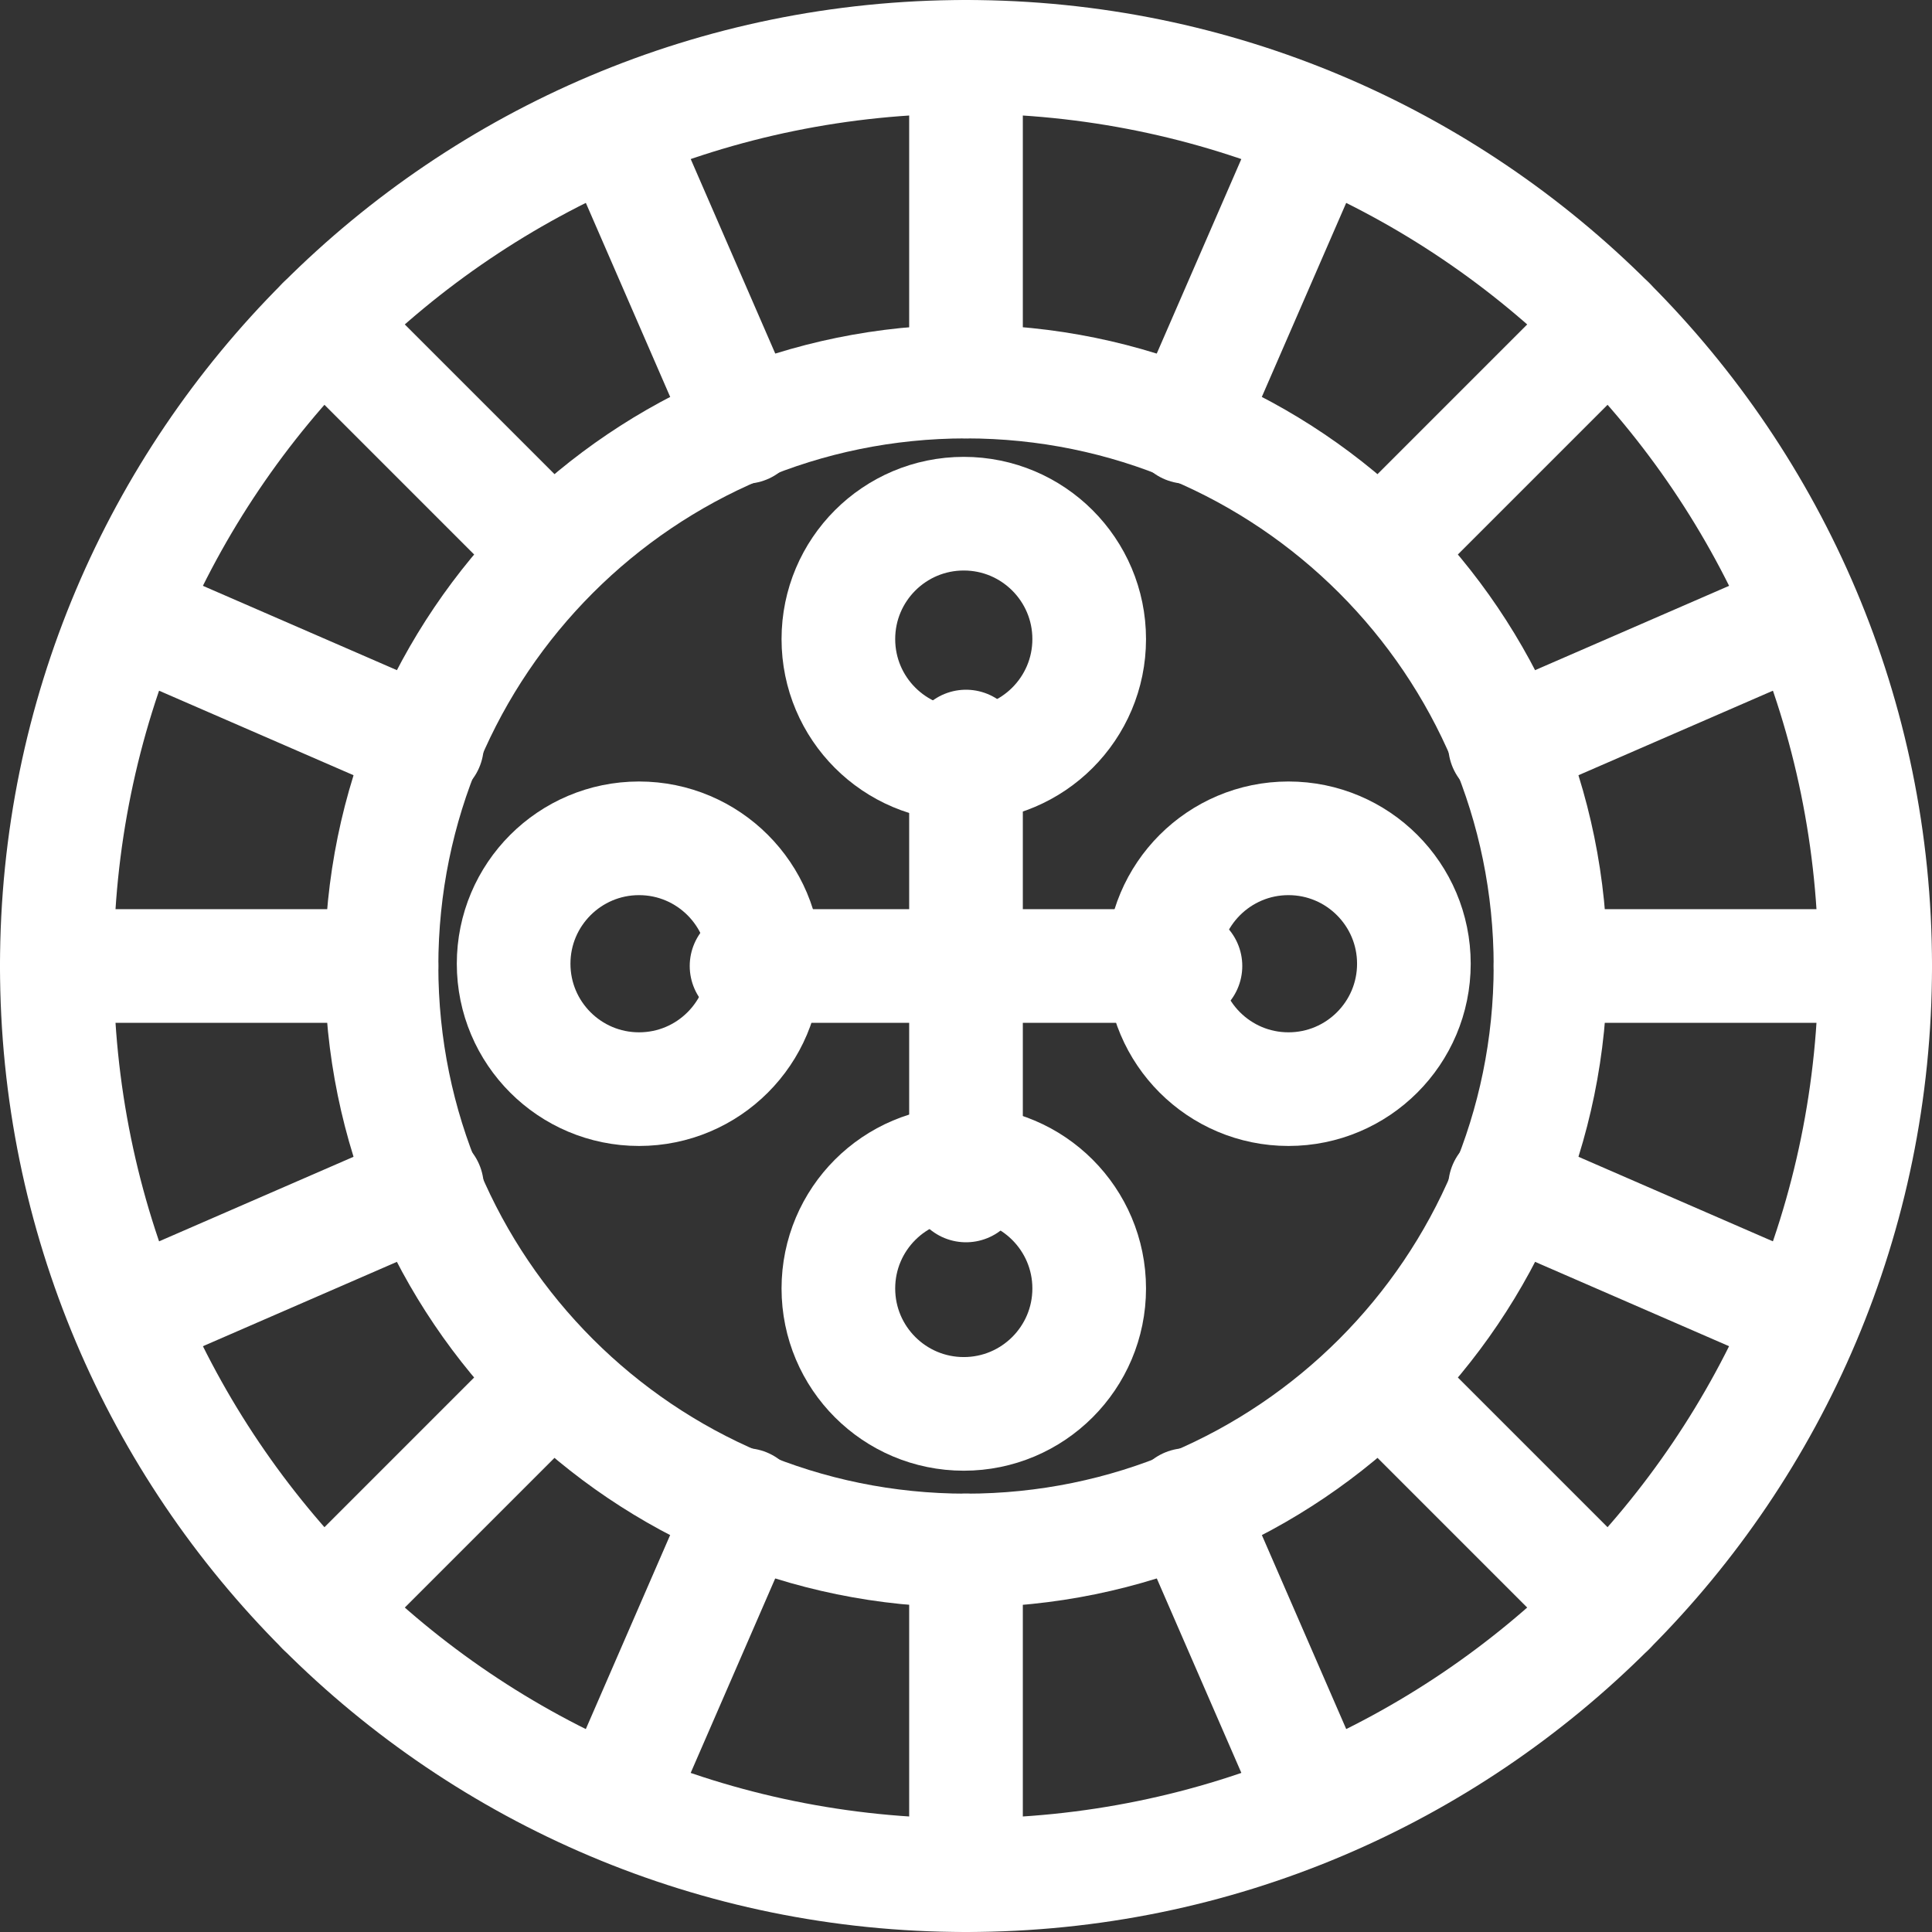 <svg width="34" height="34" viewBox="0 0 34 34" fill="none" xmlns="http://www.w3.org/2000/svg">
<rect x="0" y="0" width="34" height="34" fill="#333333" stroke="none"/>
<path d="M17 27.286C22.681 27.286 27.286 22.681 27.286 17.001C27.286 11.32 22.681 6.715 17 6.715C11.319 6.715 6.714 11.32 6.714 17.001C6.714 22.681 11.319 27.286 17 27.286Z" stroke="white" stroke-width="2" stroke-miterlimit="10" stroke-linecap="round" stroke-linejoin="round"/>
<path d="M17 33C25.837 33 33 25.837 33 17C33 8.163 25.837 1 17 1C8.163 1 1 8.163 1 17C1 25.837 8.163 33 17 33Z" stroke="white" stroke-width="2" stroke-miterlimit="10" stroke-linecap="round" stroke-linejoin="round"/>
<path d="M17 1V6.714" stroke="white" stroke-width="2" stroke-miterlimit="10" stroke-linecap="round" stroke-linejoin="round"/>
<path d="M10.829 2.256L13.114 7.513" stroke="white" stroke-width="2" stroke-miterlimit="10" stroke-linecap="round" stroke-linejoin="round"/>
<path d="M5.686 5.686L9.686 9.686" stroke="white" stroke-width="2" stroke-miterlimit="10" stroke-linecap="round" stroke-linejoin="round"/>
<path d="M2.257 10.829L7.514 13.114" stroke="white" stroke-width="2" stroke-miterlimit="10" stroke-linecap="round" stroke-linejoin="round"/>
<path d="M1 17H6.714" stroke="white" stroke-width="2" stroke-miterlimit="10" stroke-linecap="round" stroke-linejoin="round"/>
<path d="M2.257 23.172L7.514 20.886" stroke="white" stroke-width="2" stroke-miterlimit="10" stroke-linecap="round" stroke-linejoin="round"/>
<path d="M5.686 28.314L9.686 24.314" stroke="white" stroke-width="2" stroke-miterlimit="10" stroke-linecap="round" stroke-linejoin="round"/>
<path d="M10.829 31.742L13.114 26.485" stroke="white" stroke-width="2" stroke-miterlimit="10" stroke-linecap="round" stroke-linejoin="round"/>
<path d="M17 32.999V27.285" stroke="white" stroke-width="2" stroke-miterlimit="10" stroke-linecap="round" stroke-linejoin="round"/>
<path d="M23.172 31.742L20.886 26.485" stroke="white" stroke-width="2" stroke-miterlimit="10" stroke-linecap="round" stroke-linejoin="round"/>
<path d="M28.314 28.314L24.314 24.314" stroke="white" stroke-width="2" stroke-miterlimit="10" stroke-linecap="round" stroke-linejoin="round"/>
<path d="M31.743 23.172L26.486 20.886" stroke="white" stroke-width="2" stroke-miterlimit="10" stroke-linecap="round" stroke-linejoin="round"/>
<path d="M33 17H27.286" stroke="white" stroke-width="2" stroke-miterlimit="10" stroke-linecap="round" stroke-linejoin="round"/>
<path d="M31.743 10.829L26.486 13.114" stroke="white" stroke-width="2" stroke-miterlimit="10" stroke-linecap="round" stroke-linejoin="round"/>
<path d="M28.314 5.686L24.314 9.686" stroke="white" stroke-width="2" stroke-miterlimit="10" stroke-linecap="round" stroke-linejoin="round"/>
<path d="M23.172 2.256L20.886 7.513" stroke="white" stroke-width="2" stroke-miterlimit="10" stroke-linecap="round" stroke-linejoin="round"/>
<path d="M16.961 13.454C18.179 13.454 19.168 12.466 19.168 11.247C19.168 10.028 18.179 9.04 16.961 9.04C15.742 9.04 14.754 10.028 14.754 11.247C14.754 12.466 15.742 13.454 16.961 13.454Z" stroke="white" stroke-width="2" stroke-miterlimit="10" stroke-linecap="round" stroke-linejoin="round"/>
<path d="M22.675 19.167C23.894 19.167 24.882 18.179 24.882 16.96C24.882 15.742 23.894 14.753 22.675 14.753C21.456 14.753 20.468 15.742 20.468 16.96C20.468 18.179 21.456 19.167 22.675 19.167Z" stroke="white" stroke-width="2" stroke-miterlimit="10" stroke-linecap="round" stroke-linejoin="round"/>
<path d="M11.246 19.167C12.465 19.167 13.453 18.179 13.453 16.96C13.453 15.742 12.465 14.753 11.246 14.753C10.027 14.753 9.039 15.742 9.039 16.96C9.039 18.179 10.027 19.167 11.246 19.167Z" stroke="white" stroke-width="2" stroke-miterlimit="10" stroke-linecap="round" stroke-linejoin="round"/>
<path d="M16.961 24.882C18.179 24.882 19.168 23.894 19.168 22.675C19.168 21.456 18.179 20.468 16.961 20.468C15.742 20.468 14.754 21.456 14.754 22.675C14.754 23.894 15.742 24.882 16.961 24.882Z" stroke="white" stroke-width="2" stroke-miterlimit="10" stroke-linecap="round" stroke-linejoin="round"/>
<path d="M13.138 17H20.862" stroke="white" stroke-width="2" stroke-miterlimit="10" stroke-linecap="round" stroke-linejoin="round"/>
<path d="M17 20.862V13.138" stroke="white" stroke-width="2" stroke-miterlimit="10" stroke-linecap="round" stroke-linejoin="round"/>
</svg>
